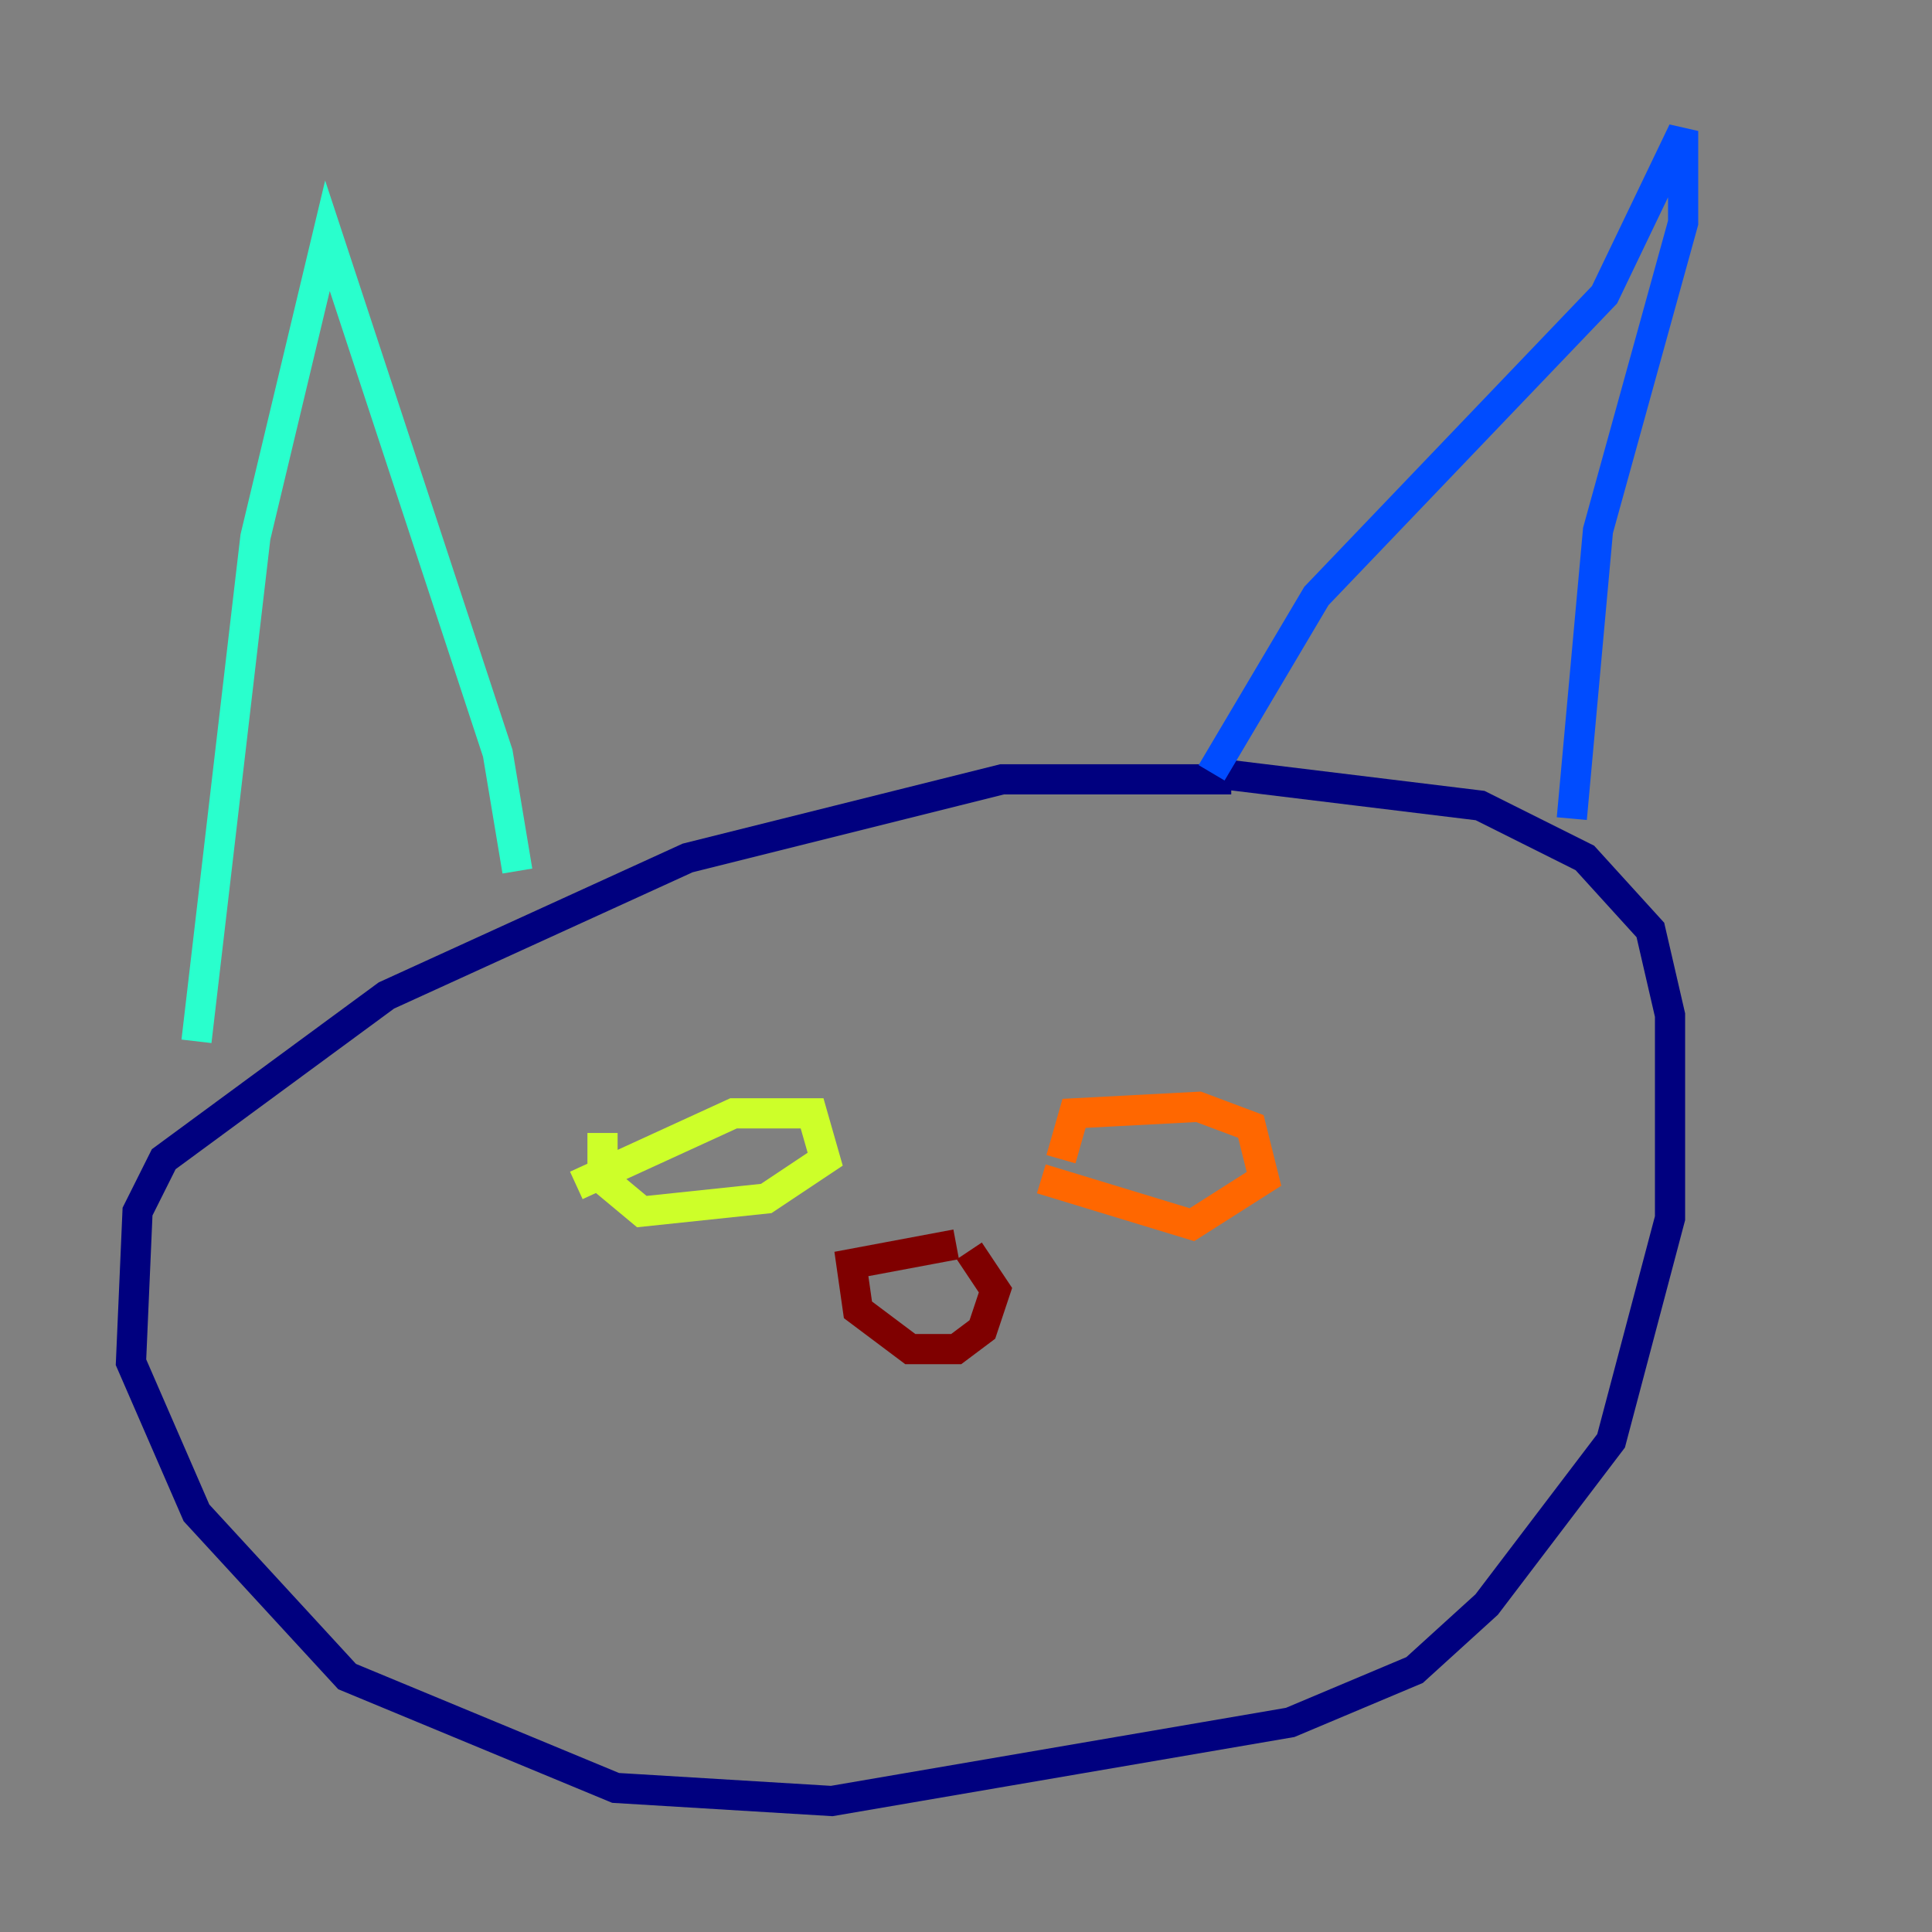 <?xml version="1.0" encoding="utf-8" ?>
<svg baseProfile="tiny" height="128" version="1.2" viewBox="0,0,128,128" width="128" xmlns="http://www.w3.org/2000/svg" xmlns:ev="http://www.w3.org/2001/xml-events" xmlns:xlink="http://www.w3.org/1999/xlink"><rect x="0" y="0" width="128" height="128" fill="#808080" stroke="none"/><defs /><polyline fill="none" points="81.573,51.634 66.386,51.634 45.559,56.841 25.6,65.953 10.848,76.8 9.112,80.271 8.678,90.251 13.017,100.231 22.997,111.078 40.786,118.454 55.105,119.322 85.478,114.115 93.722,110.644 98.495,106.305 106.739,95.458 110.644,80.705 110.644,67.254 109.342,61.614 105.003,56.841 98.061,53.37 80.271,51.2" stroke="#00007f" stroke-width="2" /><polyline fill="none" points="80.271,51.2 87.214,39.485 106.305,19.525 111.512,8.678 111.512,14.752 105.871,35.146 104.136,54.237" stroke="#004cff" stroke-width="2" /><polyline fill="none" points="34.278,57.709 32.976,49.898 21.695,15.62 16.922,35.58 13.017,68.99" stroke="#29ffcd" stroke-width="2" /><polyline fill="none" points="38.183,78.536 48.597,73.763 53.803,73.763 54.671,76.8 50.766,79.403 42.522,80.271 39.919,78.102 39.919,75.064" stroke="#cdff29" stroke-width="2" /><polyline fill="none" points="70.291,76.8 71.159,73.763 79.403,73.329 82.875,74.63 83.742,78.102 78.969,81.139 68.99,78.102" stroke="#ff6700" stroke-width="2" /><polyline fill="none" points="63.349,82.441 56.407,83.742 56.841,86.78 60.312,89.383 63.349,89.383 65.085,88.081 65.953,85.478 64.217,82.875" stroke="#7f0000" stroke-width="2" /></svg>